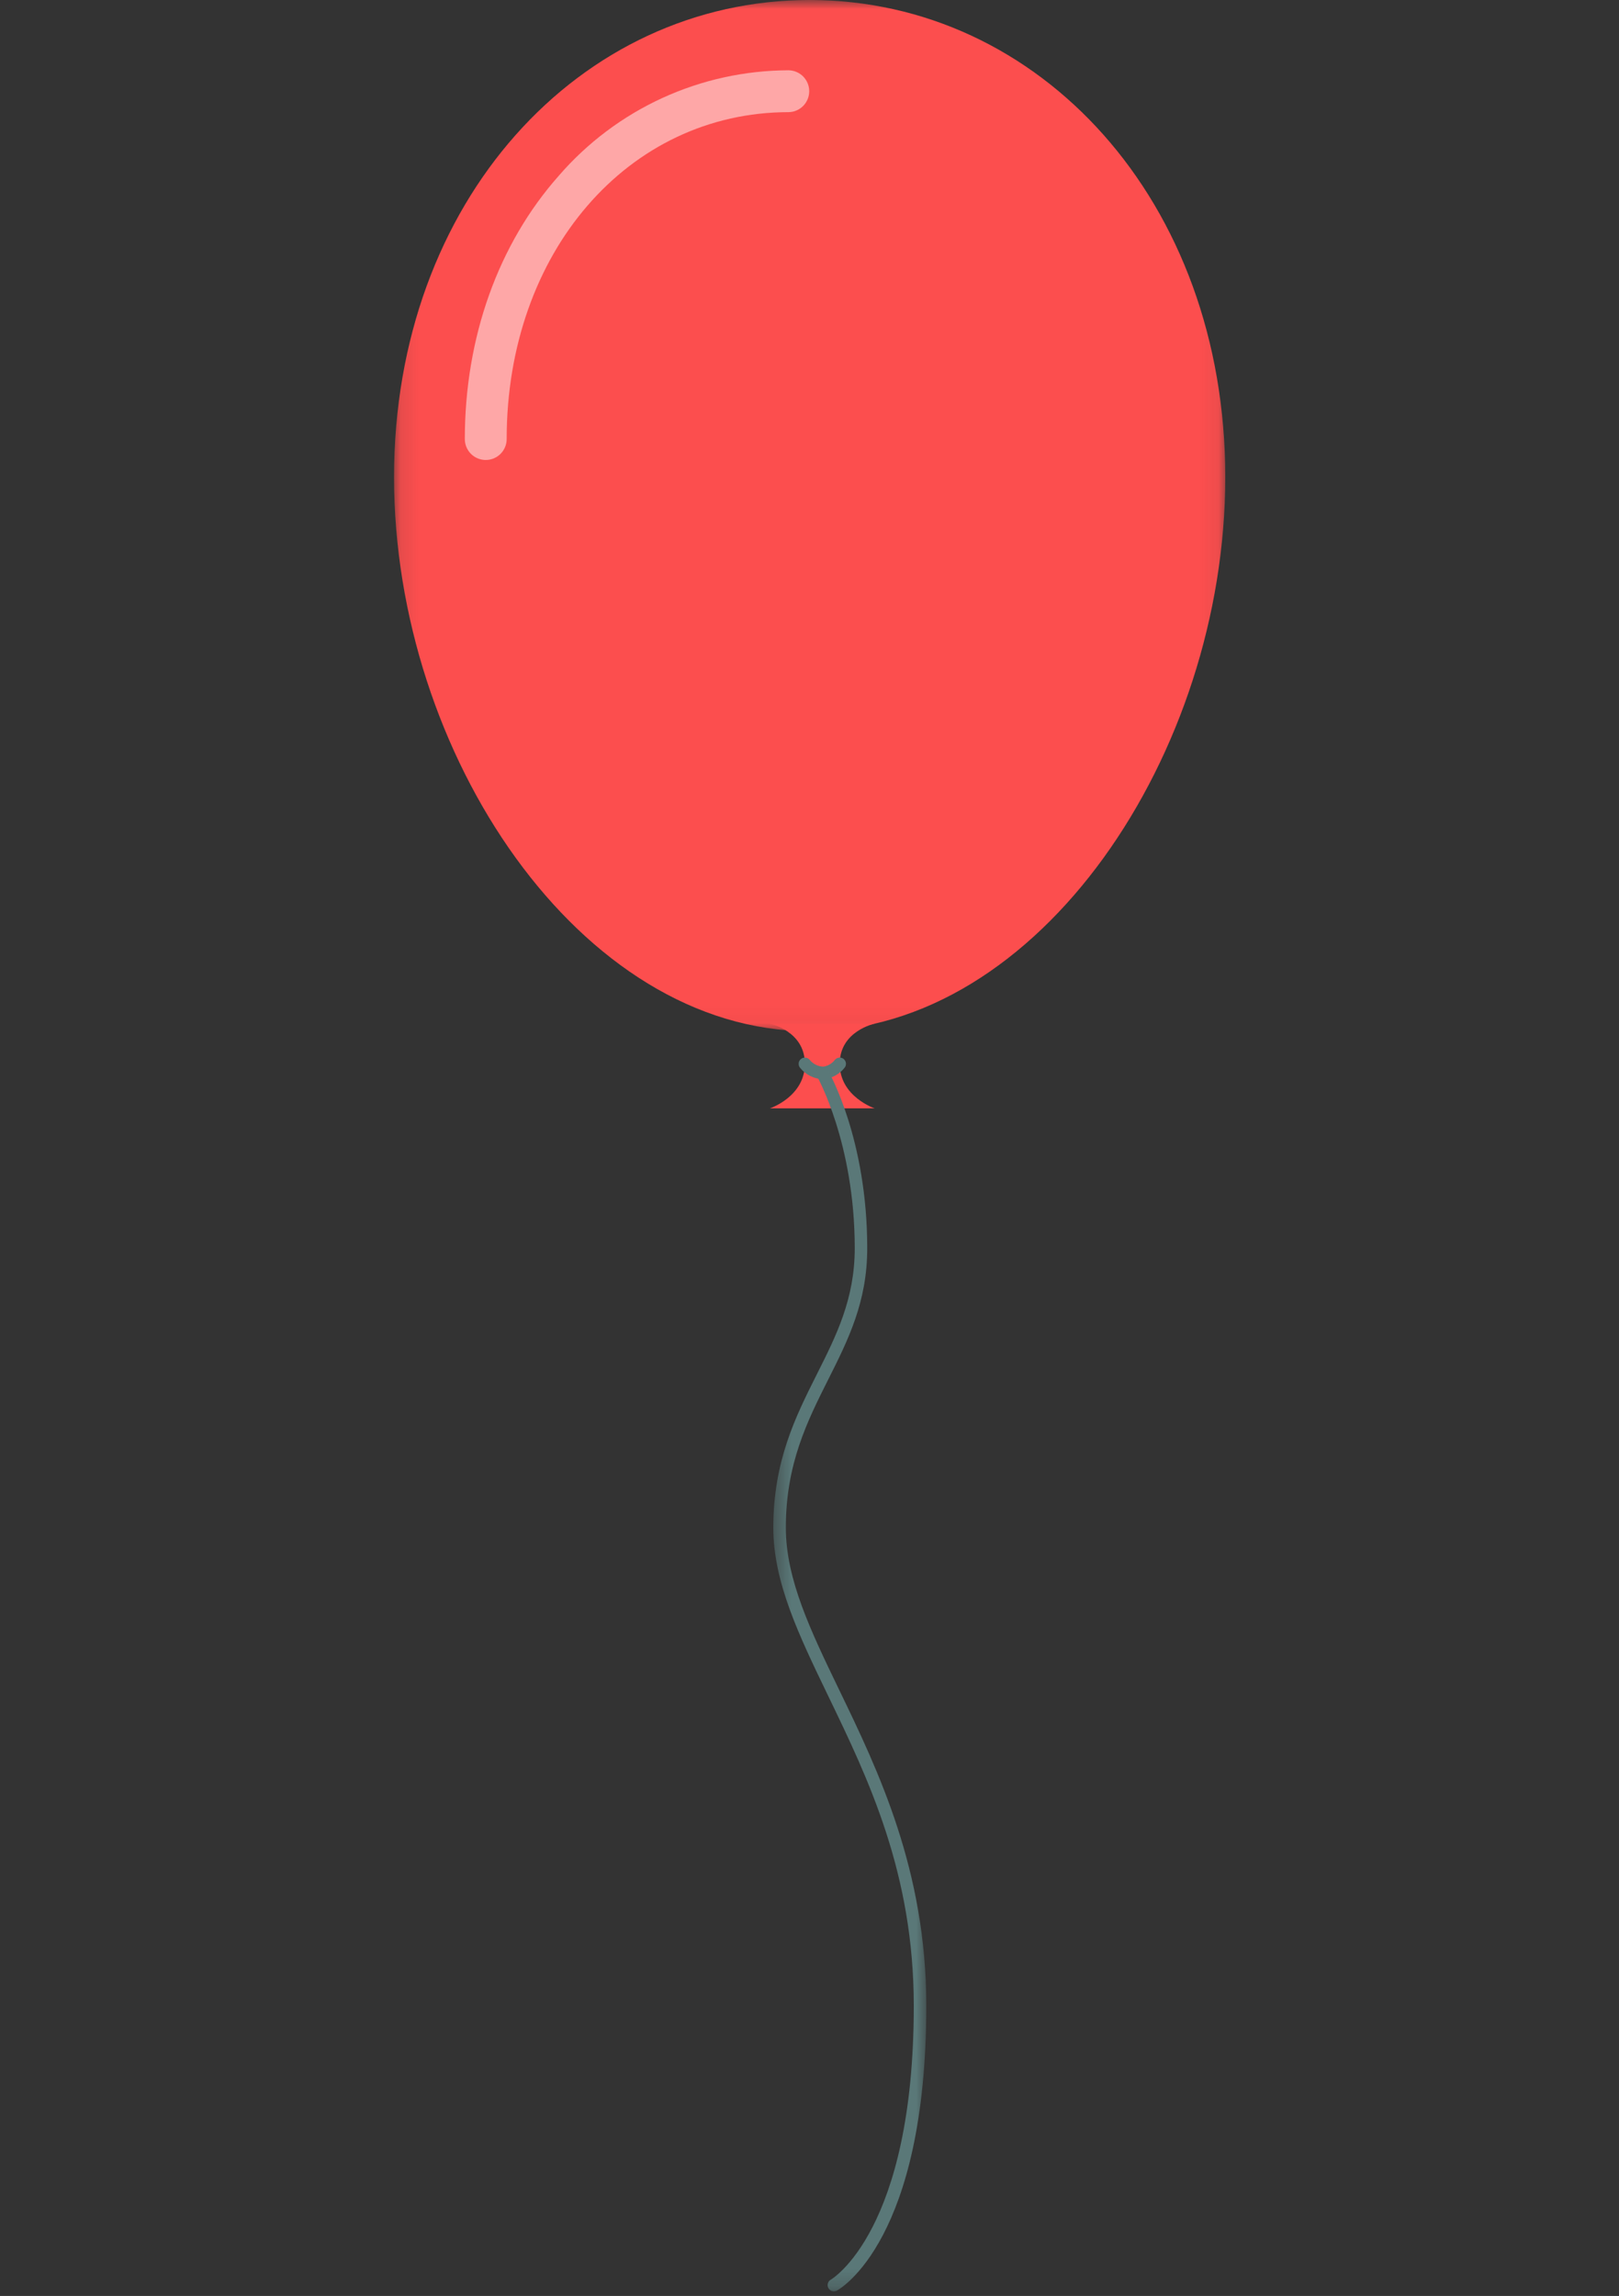 <svg width="91" height="129" viewBox="0 0 91 129" fill="none" xmlns="http://www.w3.org/2000/svg">
<rect x="0" y="0" width="91" height="129" fill="#333333" stroke="none"/>
<mask id="mask0_446_76" style="mask-type:luminance" maskUnits="userSpaceOnUse" x="22" y="0" width="47" height="58">
<path d="M22.108 0H68.928V57.965H22.108V0Z" fill="white"/>
</mask>
<g mask="url(#mask0_446_76)">
<path d="M22.148 26.809C22.148 42.35 32.606 57.938 45.508 57.938C58.41 57.938 68.87 42.349 68.87 26.809C68.87 11.269 58.411 0 45.508 0C32.606 0 22.148 11.268 22.148 26.809Z" fill="#FC4E4E"/>
</g>
<path d="M27.304 25.844C27.381 25.844 27.458 25.837 27.533 25.822C27.609 25.806 27.682 25.784 27.754 25.755C27.825 25.725 27.893 25.689 27.957 25.646C28.021 25.603 28.08 25.554 28.135 25.5C28.189 25.445 28.238 25.386 28.281 25.322C28.324 25.258 28.36 25.19 28.389 25.119C28.419 25.047 28.441 24.974 28.456 24.898C28.472 24.822 28.479 24.746 28.479 24.668C28.479 14.199 35.295 6.301 44.334 6.301C44.41 6.299 44.485 6.29 44.559 6.274C44.634 6.258 44.706 6.235 44.776 6.204C44.846 6.174 44.912 6.137 44.975 6.094C45.037 6.051 45.095 6.002 45.149 5.948C45.202 5.893 45.249 5.834 45.291 5.77C45.333 5.707 45.368 5.64 45.397 5.569C45.426 5.499 45.447 5.426 45.462 5.351C45.477 5.277 45.484 5.201 45.484 5.125C45.484 5.049 45.477 4.973 45.462 4.899C45.447 4.824 45.426 4.751 45.397 4.681C45.368 4.61 45.333 4.543 45.291 4.48C45.249 4.416 45.202 4.357 45.149 4.302C45.095 4.248 45.037 4.199 44.975 4.156C44.912 4.113 44.846 4.076 44.776 4.046C44.706 4.015 44.634 3.992 44.559 3.976C44.485 3.96 44.41 3.951 44.334 3.949C44.029 3.95 43.723 3.958 43.418 3.975C43.114 3.992 42.809 4.017 42.506 4.05C42.202 4.083 41.9 4.124 41.598 4.174C41.297 4.223 40.997 4.28 40.699 4.346C40.4 4.411 40.104 4.484 39.809 4.565C39.515 4.647 39.223 4.736 38.933 4.833C38.644 4.929 38.357 5.034 38.073 5.146C37.789 5.258 37.508 5.378 37.23 5.505C36.953 5.632 36.679 5.767 36.408 5.909C36.138 6.051 35.871 6.2 35.608 6.356C35.346 6.512 35.088 6.675 34.834 6.845C34.58 7.015 34.331 7.192 34.087 7.375C33.843 7.558 33.603 7.748 33.369 7.944C33.135 8.14 32.906 8.343 32.683 8.551C32.459 8.759 32.242 8.973 32.029 9.193C31.818 9.413 31.612 9.639 31.412 9.87C28.004 13.707 26.126 18.963 26.126 24.671C26.126 24.748 26.134 24.825 26.149 24.901C26.164 24.976 26.187 25.05 26.216 25.121C26.246 25.192 26.283 25.26 26.326 25.324C26.369 25.388 26.417 25.448 26.472 25.502C26.527 25.556 26.586 25.605 26.65 25.648C26.715 25.691 26.782 25.726 26.854 25.756C26.925 25.785 26.999 25.807 27.075 25.822C27.15 25.837 27.227 25.845 27.304 25.844Z" fill="white" fill-opacity="0.5"/>
<path d="M45.24 59.771C45.24 57.92 43.274 57.516 43.274 57.516H49.164C49.164 57.516 47.198 57.92 47.198 59.771C47.198 61.621 49.164 62.274 49.164 62.274H43.274C43.274 62.274 45.24 61.619 45.24 59.771Z" fill="#FC4E4E"/>
<path d="M46.229 60.634C46.255 60.634 46.28 60.634 46.305 60.634C46.419 60.621 46.531 60.598 46.641 60.563C46.751 60.528 46.856 60.483 46.957 60.427C47.058 60.371 47.152 60.306 47.24 60.231C47.328 60.157 47.407 60.074 47.478 59.984C47.492 59.965 47.504 59.946 47.515 59.925C47.524 59.904 47.532 59.883 47.538 59.86C47.544 59.838 47.548 59.815 47.549 59.792C47.55 59.769 47.55 59.747 47.547 59.724C47.543 59.701 47.538 59.678 47.53 59.657C47.523 59.635 47.513 59.614 47.502 59.594C47.49 59.575 47.477 59.556 47.461 59.539C47.446 59.521 47.429 59.506 47.411 59.492C47.393 59.478 47.373 59.466 47.352 59.456C47.332 59.446 47.31 59.438 47.288 59.432C47.266 59.426 47.243 59.422 47.22 59.421C47.197 59.42 47.174 59.42 47.151 59.424C47.129 59.427 47.106 59.432 47.084 59.439C47.063 59.447 47.042 59.456 47.022 59.468C47.002 59.48 46.983 59.493 46.966 59.508C46.949 59.524 46.933 59.54 46.919 59.559C46.838 59.661 46.74 59.744 46.627 59.809C46.513 59.873 46.392 59.914 46.262 59.932C46.111 59.923 45.97 59.883 45.836 59.814C45.702 59.744 45.589 59.65 45.495 59.531C45.48 59.514 45.462 59.499 45.444 59.486C45.425 59.473 45.405 59.461 45.384 59.452C45.363 59.442 45.341 59.435 45.319 59.43C45.296 59.425 45.274 59.422 45.251 59.422C45.228 59.421 45.205 59.422 45.182 59.426C45.159 59.43 45.137 59.436 45.115 59.444C45.094 59.453 45.074 59.463 45.054 59.475C45.035 59.487 45.017 59.501 45 59.517C44.983 59.533 44.968 59.55 44.955 59.569C44.941 59.588 44.93 59.607 44.92 59.629C44.911 59.65 44.904 59.671 44.898 59.694C44.894 59.716 44.891 59.739 44.89 59.762C44.889 59.785 44.891 59.808 44.894 59.831C44.898 59.853 44.904 59.876 44.912 59.897C44.921 59.919 44.931 59.939 44.943 59.959C44.955 59.978 44.969 59.996 44.985 60.013C45.061 60.105 45.146 60.189 45.24 60.263C45.334 60.337 45.434 60.401 45.541 60.455C45.648 60.508 45.76 60.55 45.876 60.581C45.992 60.611 46.109 60.629 46.229 60.634Z" fill="#5A7878"/>
<mask id="mask1_446_76" style="mask-type:luminance" maskUnits="userSpaceOnUse" x="43" y="59" width="10" height="70">
<path d="M43.454 59.878H52.099V128.747H43.454V59.878Z" fill="white"/>
</mask>
<g mask="url(#mask1_446_76)">
<path d="M46.872 128.741C46.931 128.741 46.987 128.727 47.039 128.698C47.244 128.589 52.065 125.813 52.065 112.693C52.065 105.084 49.359 99.482 47.185 94.981C45.567 91.632 44.169 88.739 44.169 85.829C44.169 82.252 45.378 79.847 46.547 77.52C47.678 75.27 48.745 73.144 48.745 70.13C48.745 64.019 46.613 60.263 46.522 60.106C46.51 60.087 46.497 60.069 46.482 60.052C46.466 60.035 46.449 60.02 46.431 60.007C46.413 59.993 46.394 59.982 46.373 59.972C46.353 59.962 46.331 59.955 46.31 59.949C46.288 59.943 46.265 59.94 46.242 59.938C46.22 59.937 46.197 59.938 46.175 59.941C46.152 59.944 46.13 59.95 46.109 59.957C46.087 59.965 46.067 59.974 46.047 59.985C46.028 59.996 46.009 60.01 45.992 60.025C45.975 60.04 45.96 60.056 45.946 60.074C45.932 60.092 45.92 60.111 45.909 60.131C45.899 60.151 45.891 60.173 45.885 60.194C45.879 60.216 45.875 60.238 45.873 60.261C45.871 60.284 45.871 60.306 45.874 60.329C45.877 60.351 45.881 60.373 45.888 60.395C45.895 60.417 45.904 60.437 45.915 60.457C45.936 60.494 48.043 64.22 48.043 70.13C48.043 72.978 47.011 75.031 45.918 77.204C44.713 79.604 43.466 82.086 43.466 85.829C43.466 88.899 44.896 91.859 46.551 95.287C48.806 99.954 51.361 105.244 51.361 112.693C51.361 125.329 46.747 128.056 46.7 128.082C46.666 128.101 46.636 128.125 46.61 128.153C46.584 128.182 46.563 128.215 46.548 128.25C46.532 128.286 46.523 128.324 46.52 128.362C46.517 128.401 46.52 128.44 46.53 128.477C46.54 128.515 46.556 128.55 46.577 128.583C46.598 128.615 46.624 128.643 46.655 128.667C46.686 128.691 46.72 128.709 46.757 128.722C46.794 128.735 46.832 128.741 46.87 128.741H46.872Z" fill="#5A7878"/>
</g>
</svg>
